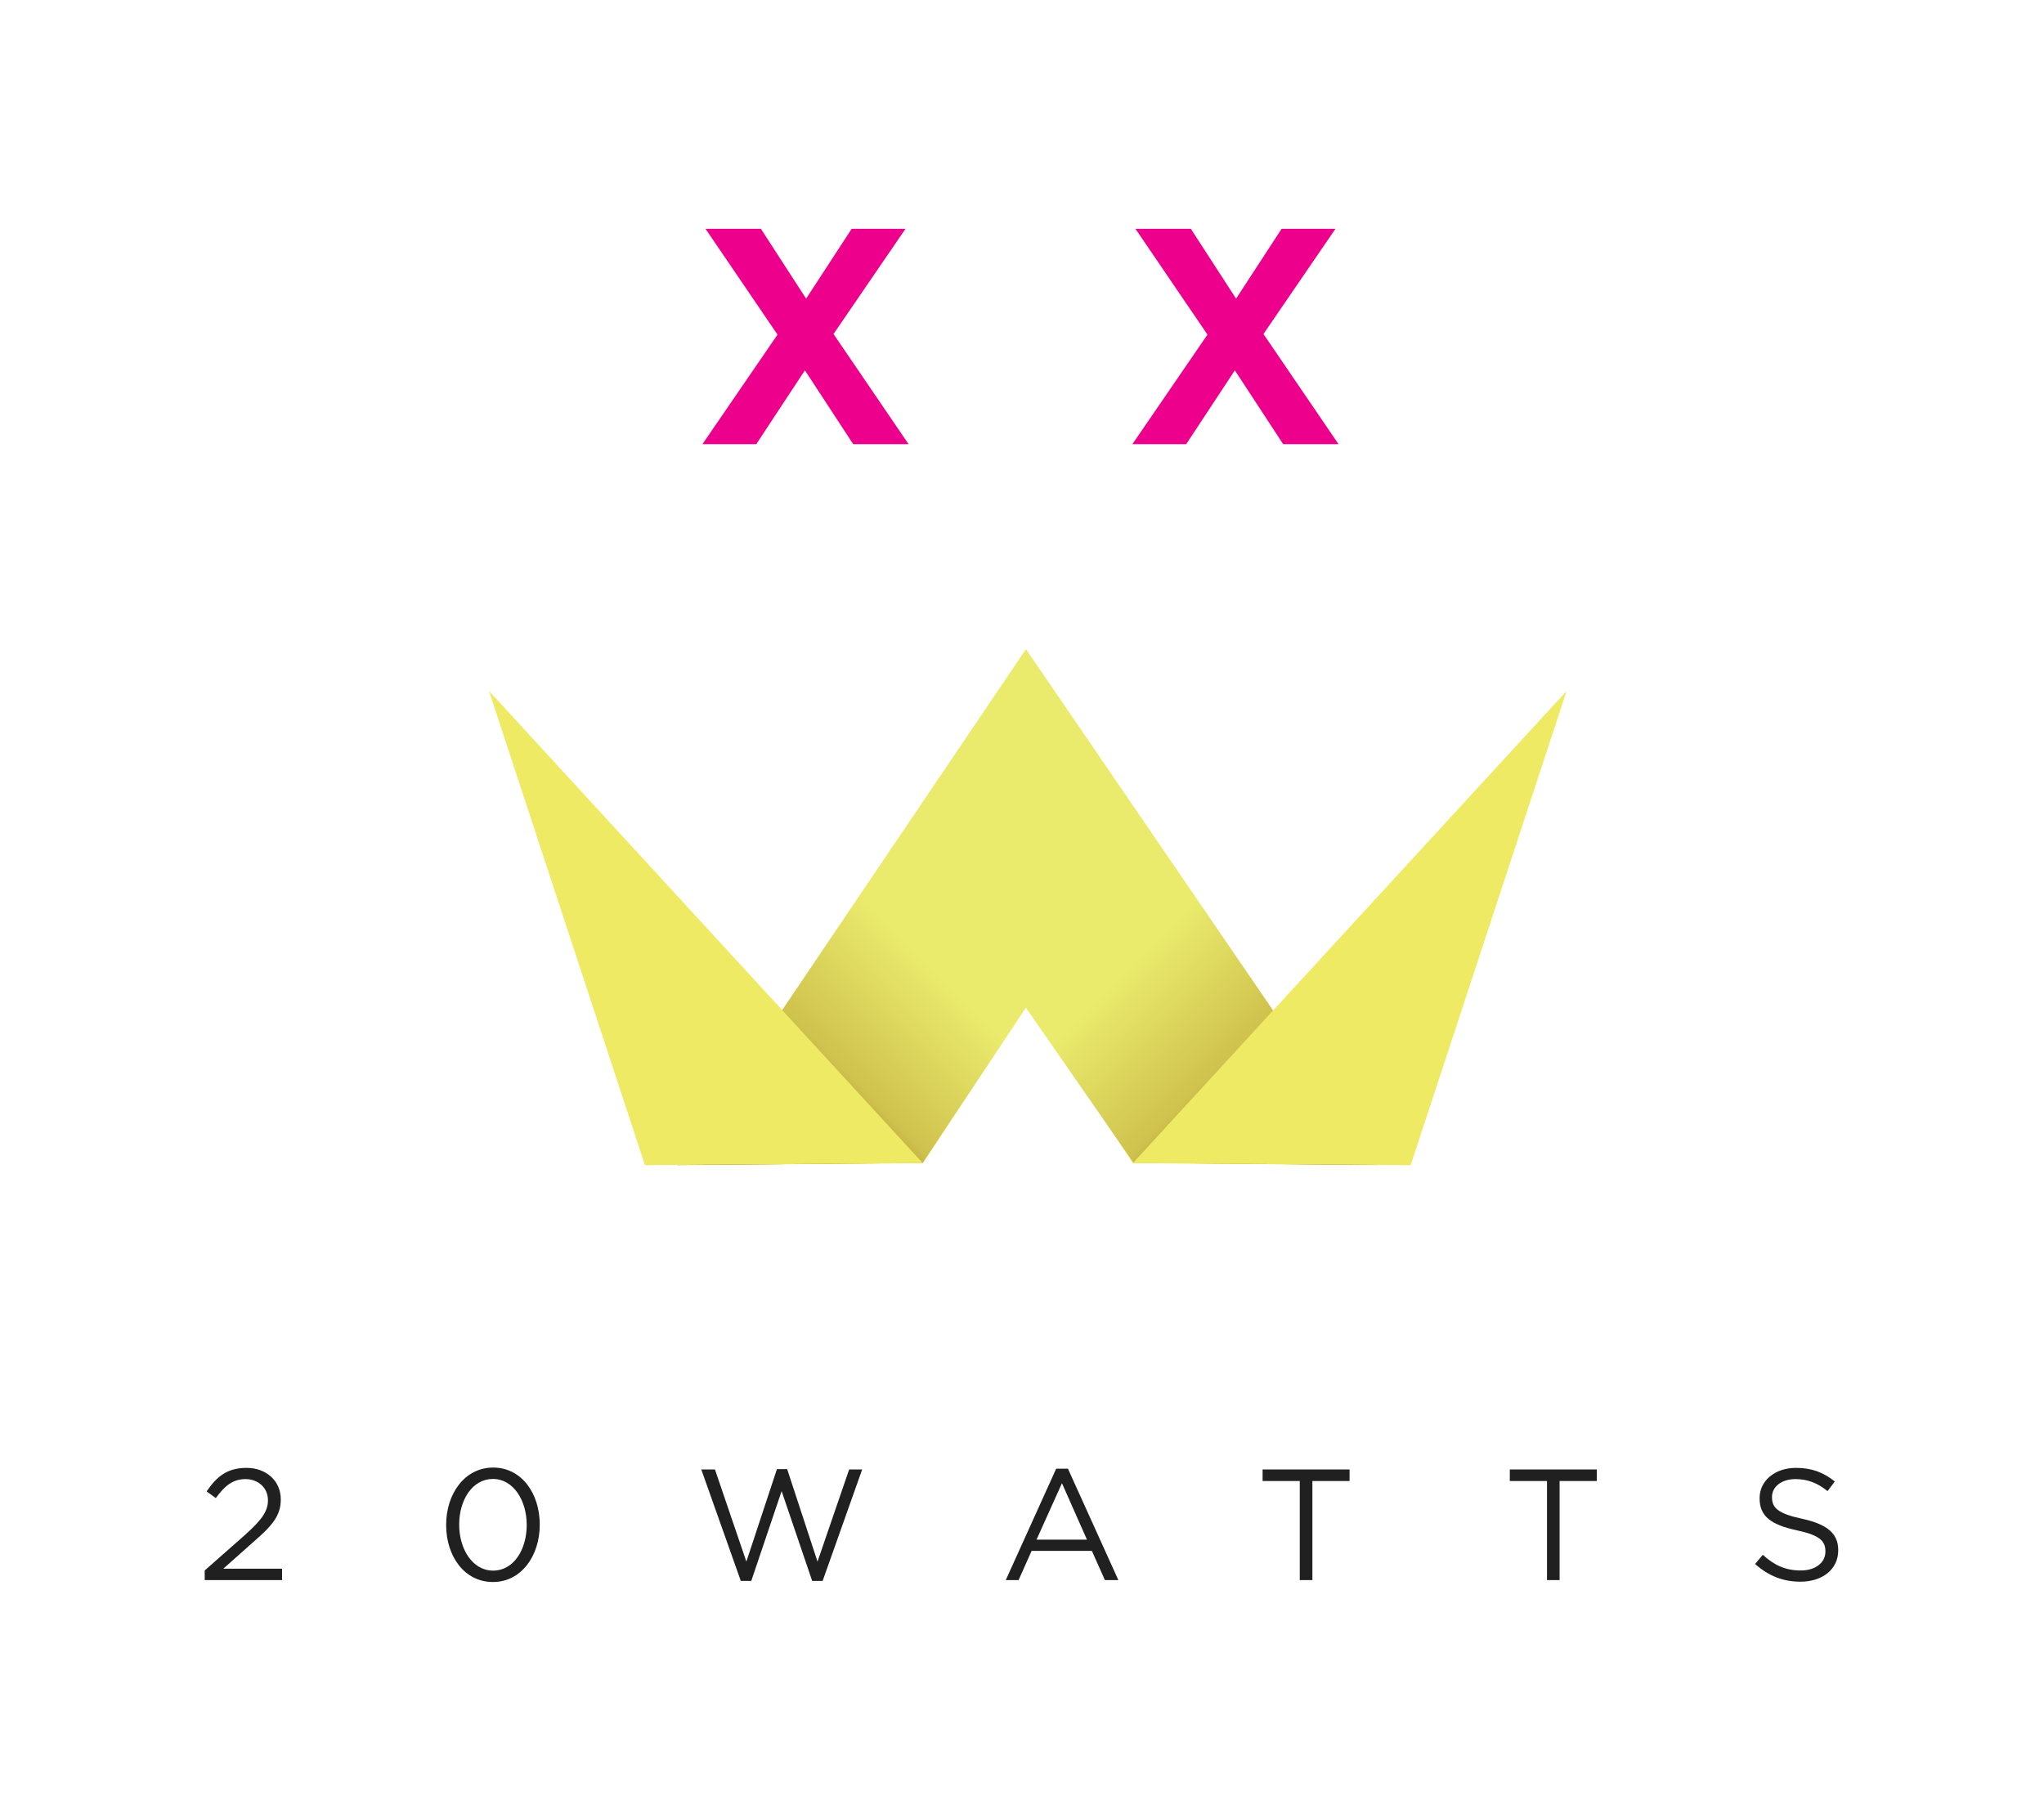 <svg width="365" height="324" viewBox="0 0 365 324" fill="none" xmlns="http://www.w3.org/2000/svg">
 <style>
  .pink {
   fill: #EC008C
  }

  .black {
   fill: #202020
  }

  .yellow {
   fill: #EEEA64
  }

  .yellow-gradient-0 {
   fill: url(#paint0_linear)
  }

  .yellow-gradient-1 {
   fill: url(#paint1_linear)
  }

  .black-gradient-0 {
   fill: url(#paint2_linear)
  }

  .black-gradient-1 {
   fill: url(#paint3_linear)
  }
 </style>
 <path
  d="M88.026 282.541C93.101 282.541 96.383 277.855 96.383 272.319V272.262C96.383 266.729 93.139 262.101 88.064 262.101C82.99 262.101 79.67 266.786 79.67 272.319V272.376C79.67 277.909 82.913 282.541 88.026 282.541ZM321.502 282.484C325.432 282.484 328.255 280.282 328.255 276.894V276.837C328.255 273.819 326.195 272.208 321.807 271.247C317.457 270.316 316.427 269.27 316.427 267.408V267.351C316.427 265.573 318.067 264.161 320.624 264.161C322.684 264.161 324.516 264.81 326.347 266.306L327.645 264.585C325.622 262.975 323.562 262.158 320.7 262.158C316.961 262.158 314.214 264.444 314.214 267.55V267.607C314.214 270.854 316.312 272.319 320.853 273.307C324.974 274.185 325.966 275.226 325.966 277.062V277.119C325.966 279.069 324.211 280.481 321.578 280.481C318.831 280.481 316.847 279.55 314.786 277.684L313.413 279.321C315.778 281.438 318.373 282.484 321.502 282.484ZM132.287 282.343H134.157L139.575 266.306L145.031 282.343H146.901L153.959 262.44H151.632L145.985 278.897L140.567 262.383H138.736L133.279 278.897L127.67 262.44H125.228L132.287 282.343ZM36.554 282.201H50.367V280.168H39.874L45.139 275.482C48.649 272.46 50.138 270.682 50.138 267.805V267.748C50.138 264.528 47.581 262.158 44.033 262.158C40.561 262.158 38.691 263.711 36.898 266.363L38.538 267.55C40.141 265.348 41.591 264.161 43.842 264.161C46.017 264.161 47.848 265.63 47.848 267.946C47.848 269.919 46.742 271.445 43.728 274.154L36.554 280.481V282.201ZM232.102 282.201H234.354V264.501H240.993V262.44H225.464V264.501H232.102V282.201ZM276.249 282.201H278.5V264.501H285.139V262.44H269.61V264.501H276.249V282.201ZM179.6 282.201H181.89L184.217 276.978H194.977L197.305 282.201H199.708L190.703 262.299H188.605L179.6 282.201ZM88.064 280.507C84.363 280.507 81.998 276.638 81.998 272.319V272.262C81.998 267.916 84.325 264.135 88.026 264.135C91.689 264.135 94.055 268 94.055 272.319V272.376C94.055 276.695 91.766 280.507 88.064 280.507ZM185.095 274.975L189.635 264.894L194.099 274.975H185.095Z"
  class="black" />
 <path
  d="M125.436 79.323H135.051L143.732 66.138L152.357 79.323H162.247L148.841 59.654L161.697 40.865H152.083L143.951 53.336L135.875 40.865H125.986L138.842 59.764L125.436 79.323Z"
  class="pink" />
 <path
  d="M202.213 79.323H211.828L220.508 66.138L229.134 79.323H239.023L225.618 59.654L238.474 40.865H228.859L220.728 53.336L212.652 40.865H202.762L215.619 59.764L202.213 79.323Z"
  class="pink" />
 <path fill-rule="evenodd" clip-rule="evenodd" class="yellow"
  d="M246.107 208.101L202.304 207.719L183.531 179.423L164.759 207.719L120.956 208.101L183.188 115.966L246.107 208.101Z" />
 <path fill-rule="evenodd" clip-rule="evenodd"
  d="M183.167 116.106V179.958L164.78 207.687L120.977 208.069L183.167 116.106Z" class="yellow-gradient-0" />
 <path fill-rule="evenodd" clip-rule="evenodd"
  d="M183.182 115.916V179.957L202.412 207.67L246.215 208.052L183.182 115.916Z" class="yellow-gradient-1" />
 <path fill-rule="evenodd" clip-rule="evenodd" d="M202.302 207.719L251.905 208.101L279.758 123.395L202.302 207.719Z"
  class="yellow" />
 <path fill-rule="evenodd" clip-rule="evenodd" d="M164.773 207.719L115.171 208.101L87.317 123.395L164.773 207.719Z"
  class="yellow" />
 <defs>
  <linearGradient id="paint0_linear" x1="172.221" y1="178.498" x2="142.454" y2="207.89" gradientUnits="userSpaceOnUse">
   <stop stop-color="#EAEB6D" />
   <stop offset="0.577" stop-color="#CFC24E" />
   <stop offset="1" stop-color="#885800" />
  </linearGradient>
  <linearGradient id="paint1_linear" x1="195.228" y1="178.863" x2="224.995" y2="208.255" gradientUnits="userSpaceOnUse">
   <stop stop-color="#EAEB6D" />
   <stop offset="0.577" stop-color="#CFC24E" />
   <stop offset="1" stop-color="#885800" />
  </linearGradient>

  <linearGradient id="paint2_linear" x1="114.79" y1="125.535" x2="96.483" y2="144.102" gradientUnits="userSpaceOnUse">
   <stop stop-color="#383839" />
   <stop offset="1" />
  </linearGradient>
  <linearGradient id="paint3_linear" x1="134.758" y1="125.306" x2="153.021" y2="144.019" gradientUnits="userSpaceOnUse">
   <stop stop-color="#383839" />
   <stop offset="1" />
  </linearGradient>
 </defs>
</svg>